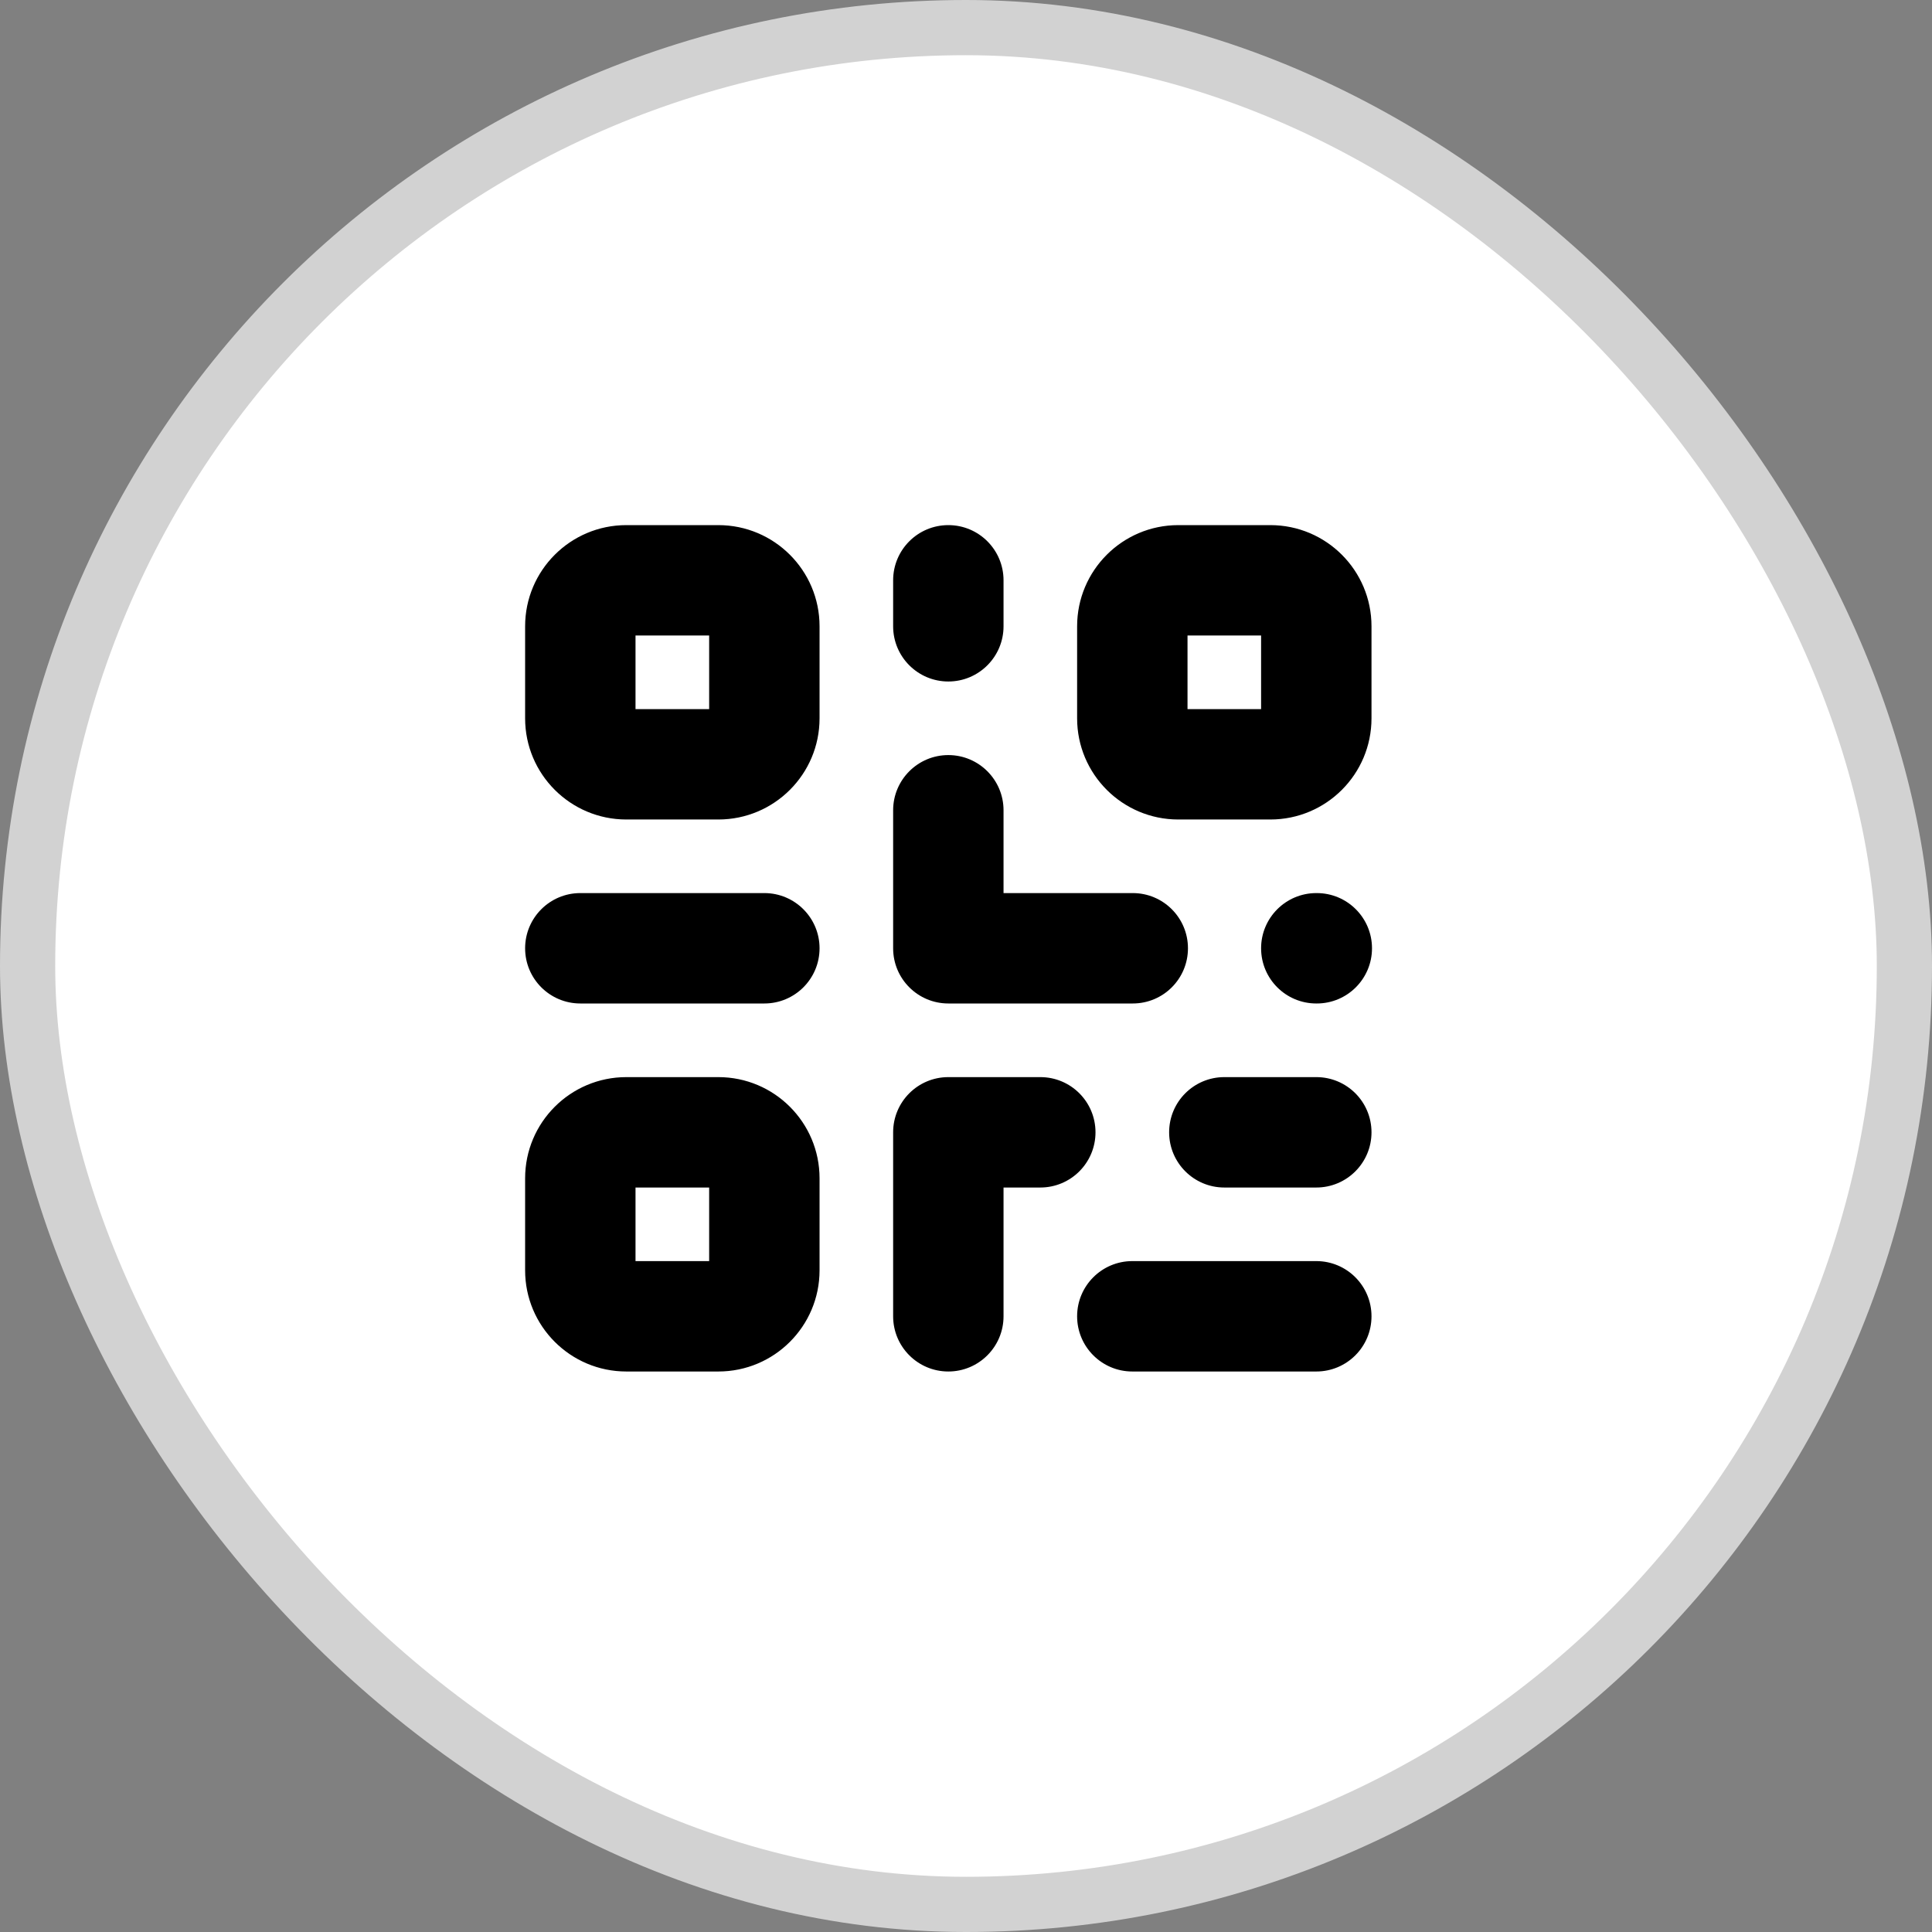 <svg width="35" height="35" viewBox="0 0 35 35" fill="none" xmlns="http://www.w3.org/2000/svg">
<rect x="0" y="0" width="35" height="35" fill="#808080" stroke="none"/>
<rect x="0.5" y="0.5" width="34" height="34" rx="17" fill="white" stroke="#D2D2D2"/>
<rect x="7.18" y="7.179" width="21.538" height="21.538" rx="10.769" fill="white"/>
<path d="M17 12.211V23.044M17 12.211C16.027 11.564 14.705 11.167 13.25 11.167C11.795 11.167 10.473 11.564 9.5 12.211V23.044C10.473 22.398 11.795 22 13.25 22C14.705 22 16.027 22.398 17 23.044M17 12.211C17.973 11.564 19.295 11.167 20.75 11.167C22.205 11.167 23.527 11.564 24.5 12.211V23.044C23.527 22.398 22.205 22 20.75 22C19.295 22 17.973 22.398 17 23.044" stroke="black" stroke-width="2" stroke-linecap="round" stroke-linejoin="round"/>
<rect width="20" height="20" transform="translate(7.18 7.179)" fill="white"/>
<path d="M18.18 10.513C18.18 9.96 17.732 9.513 17.18 9.513C16.628 9.513 16.18 9.96 16.18 10.513H18.18ZM16.18 11.346C16.18 11.898 16.628 12.346 17.18 12.346C17.732 12.346 18.18 11.898 18.18 11.346H16.18ZM22.18 19.513C21.628 19.513 21.18 19.96 21.18 20.513C21.18 21.065 21.628 21.513 22.18 21.513V19.513ZM23.846 21.513C24.399 21.513 24.846 21.065 24.846 20.513C24.846 19.96 24.399 19.513 23.846 19.513V21.513ZM17.18 20.513V19.513C16.628 19.513 16.18 19.96 16.18 20.513H17.18ZM18.846 21.513C19.399 21.513 19.846 21.065 19.846 20.513C19.846 19.96 19.399 19.513 18.846 19.513V21.513ZM16.18 23.846C16.18 24.398 16.628 24.846 17.18 24.846C17.732 24.846 18.18 24.398 18.18 23.846H16.18ZM18.18 14.679C18.18 14.127 17.732 13.679 17.18 13.679C16.628 13.679 16.18 14.127 16.18 14.679H18.18ZM17.18 17.179H16.18C16.18 17.732 16.628 18.179 17.18 18.179V17.179ZM20.513 22.846C19.961 22.846 19.513 23.294 19.513 23.846C19.513 24.398 19.961 24.846 20.513 24.846V22.846ZM23.846 24.846C24.399 24.846 24.846 24.398 24.846 23.846C24.846 23.294 24.399 22.846 23.846 22.846V24.846ZM10.513 16.179C9.961 16.179 9.513 16.627 9.513 17.179C9.513 17.732 9.961 18.179 10.513 18.179V16.179ZM13.847 18.179C14.399 18.179 14.847 17.732 14.847 17.179C14.847 16.627 14.399 16.179 13.847 16.179V18.179ZM17.188 18.179C17.741 18.179 18.188 17.732 18.188 17.179C18.188 16.627 17.741 16.179 17.188 16.179V18.179ZM20.521 18.179C21.074 18.179 21.521 17.732 21.521 17.179C21.521 16.627 21.074 16.179 20.521 16.179V18.179ZM23.846 16.179C23.294 16.179 22.846 16.627 22.846 17.179C22.846 17.732 23.294 18.179 23.846 18.179V16.179ZM23.855 18.179C24.407 18.179 24.855 17.732 24.855 17.179C24.855 16.627 24.407 16.179 23.855 16.179V18.179ZM11.347 11.513H13.013V9.513H11.347V11.513ZM12.847 11.346V13.013H14.847V11.346H12.847ZM13.013 12.846H11.347V14.846H13.013V12.846ZM11.513 13.013V11.346H9.513V13.013H11.513ZM11.347 12.846C11.439 12.846 11.513 12.921 11.513 13.013H9.513C9.513 14.025 10.334 14.846 11.347 14.846V12.846ZM12.847 13.013C12.847 12.921 12.921 12.846 13.013 12.846V14.846C14.026 14.846 14.847 14.025 14.847 13.013H12.847ZM13.013 11.513C12.921 11.513 12.847 11.438 12.847 11.346H14.847C14.847 10.334 14.026 9.513 13.013 9.513V11.513ZM11.347 9.513C10.334 9.513 9.513 10.334 9.513 11.346H11.513C11.513 11.438 11.439 11.513 11.347 11.513V9.513ZM21.346 11.513H23.013V9.513H21.346V11.513ZM22.846 11.346V13.013H24.846V11.346H22.846ZM23.013 12.846H21.346V14.846H23.013V12.846ZM21.513 13.013V11.346H19.513V13.013H21.513ZM21.346 12.846C21.439 12.846 21.513 12.921 21.513 13.013H19.513C19.513 14.025 20.334 14.846 21.346 14.846V12.846ZM22.846 13.013C22.846 12.921 22.921 12.846 23.013 12.846V14.846C24.026 14.846 24.846 14.025 24.846 13.013H22.846ZM23.013 11.513C22.921 11.513 22.846 11.438 22.846 11.346H24.846C24.846 10.334 24.026 9.513 23.013 9.513V11.513ZM21.346 9.513C20.334 9.513 19.513 10.334 19.513 11.346H21.513C21.513 11.438 21.439 11.513 21.346 11.513V9.513ZM11.347 21.513H13.013V19.513H11.347V21.513ZM12.847 21.346V23.013H14.847V21.346H12.847ZM13.013 22.846H11.347V24.846H13.013V22.846ZM11.513 23.013V21.346H9.513V23.013H11.513ZM11.347 22.846C11.439 22.846 11.513 22.921 11.513 23.013H9.513C9.513 24.025 10.334 24.846 11.347 24.846V22.846ZM12.847 23.013C12.847 22.921 12.921 22.846 13.013 22.846V24.846C14.026 24.846 14.847 24.025 14.847 23.013H12.847ZM13.013 21.513C12.921 21.513 12.847 21.438 12.847 21.346H14.847C14.847 20.334 14.026 19.513 13.013 19.513V21.513ZM11.347 19.513C10.334 19.513 9.513 20.334 9.513 21.346H11.513C11.513 21.438 11.439 21.513 11.347 21.513V19.513ZM16.18 10.513V11.346H18.18V10.513H16.18ZM22.18 21.513H23.846V19.513H22.18V21.513ZM17.18 21.513H18.846V19.513H17.18V21.513ZM16.18 20.513V23.846H18.18V20.513H16.18ZM16.18 14.679V17.179H18.18V14.679H16.18ZM20.513 24.846H23.846V22.846H20.513V24.846ZM10.513 18.179H13.847V16.179H10.513V18.179ZM17.18 18.179H17.188V16.179H17.18V18.179ZM23.846 18.179H23.855V16.179H23.846V18.179ZM17.18 18.179H20.521V16.179H17.18V18.179Z" fill="black"/>
</svg>
